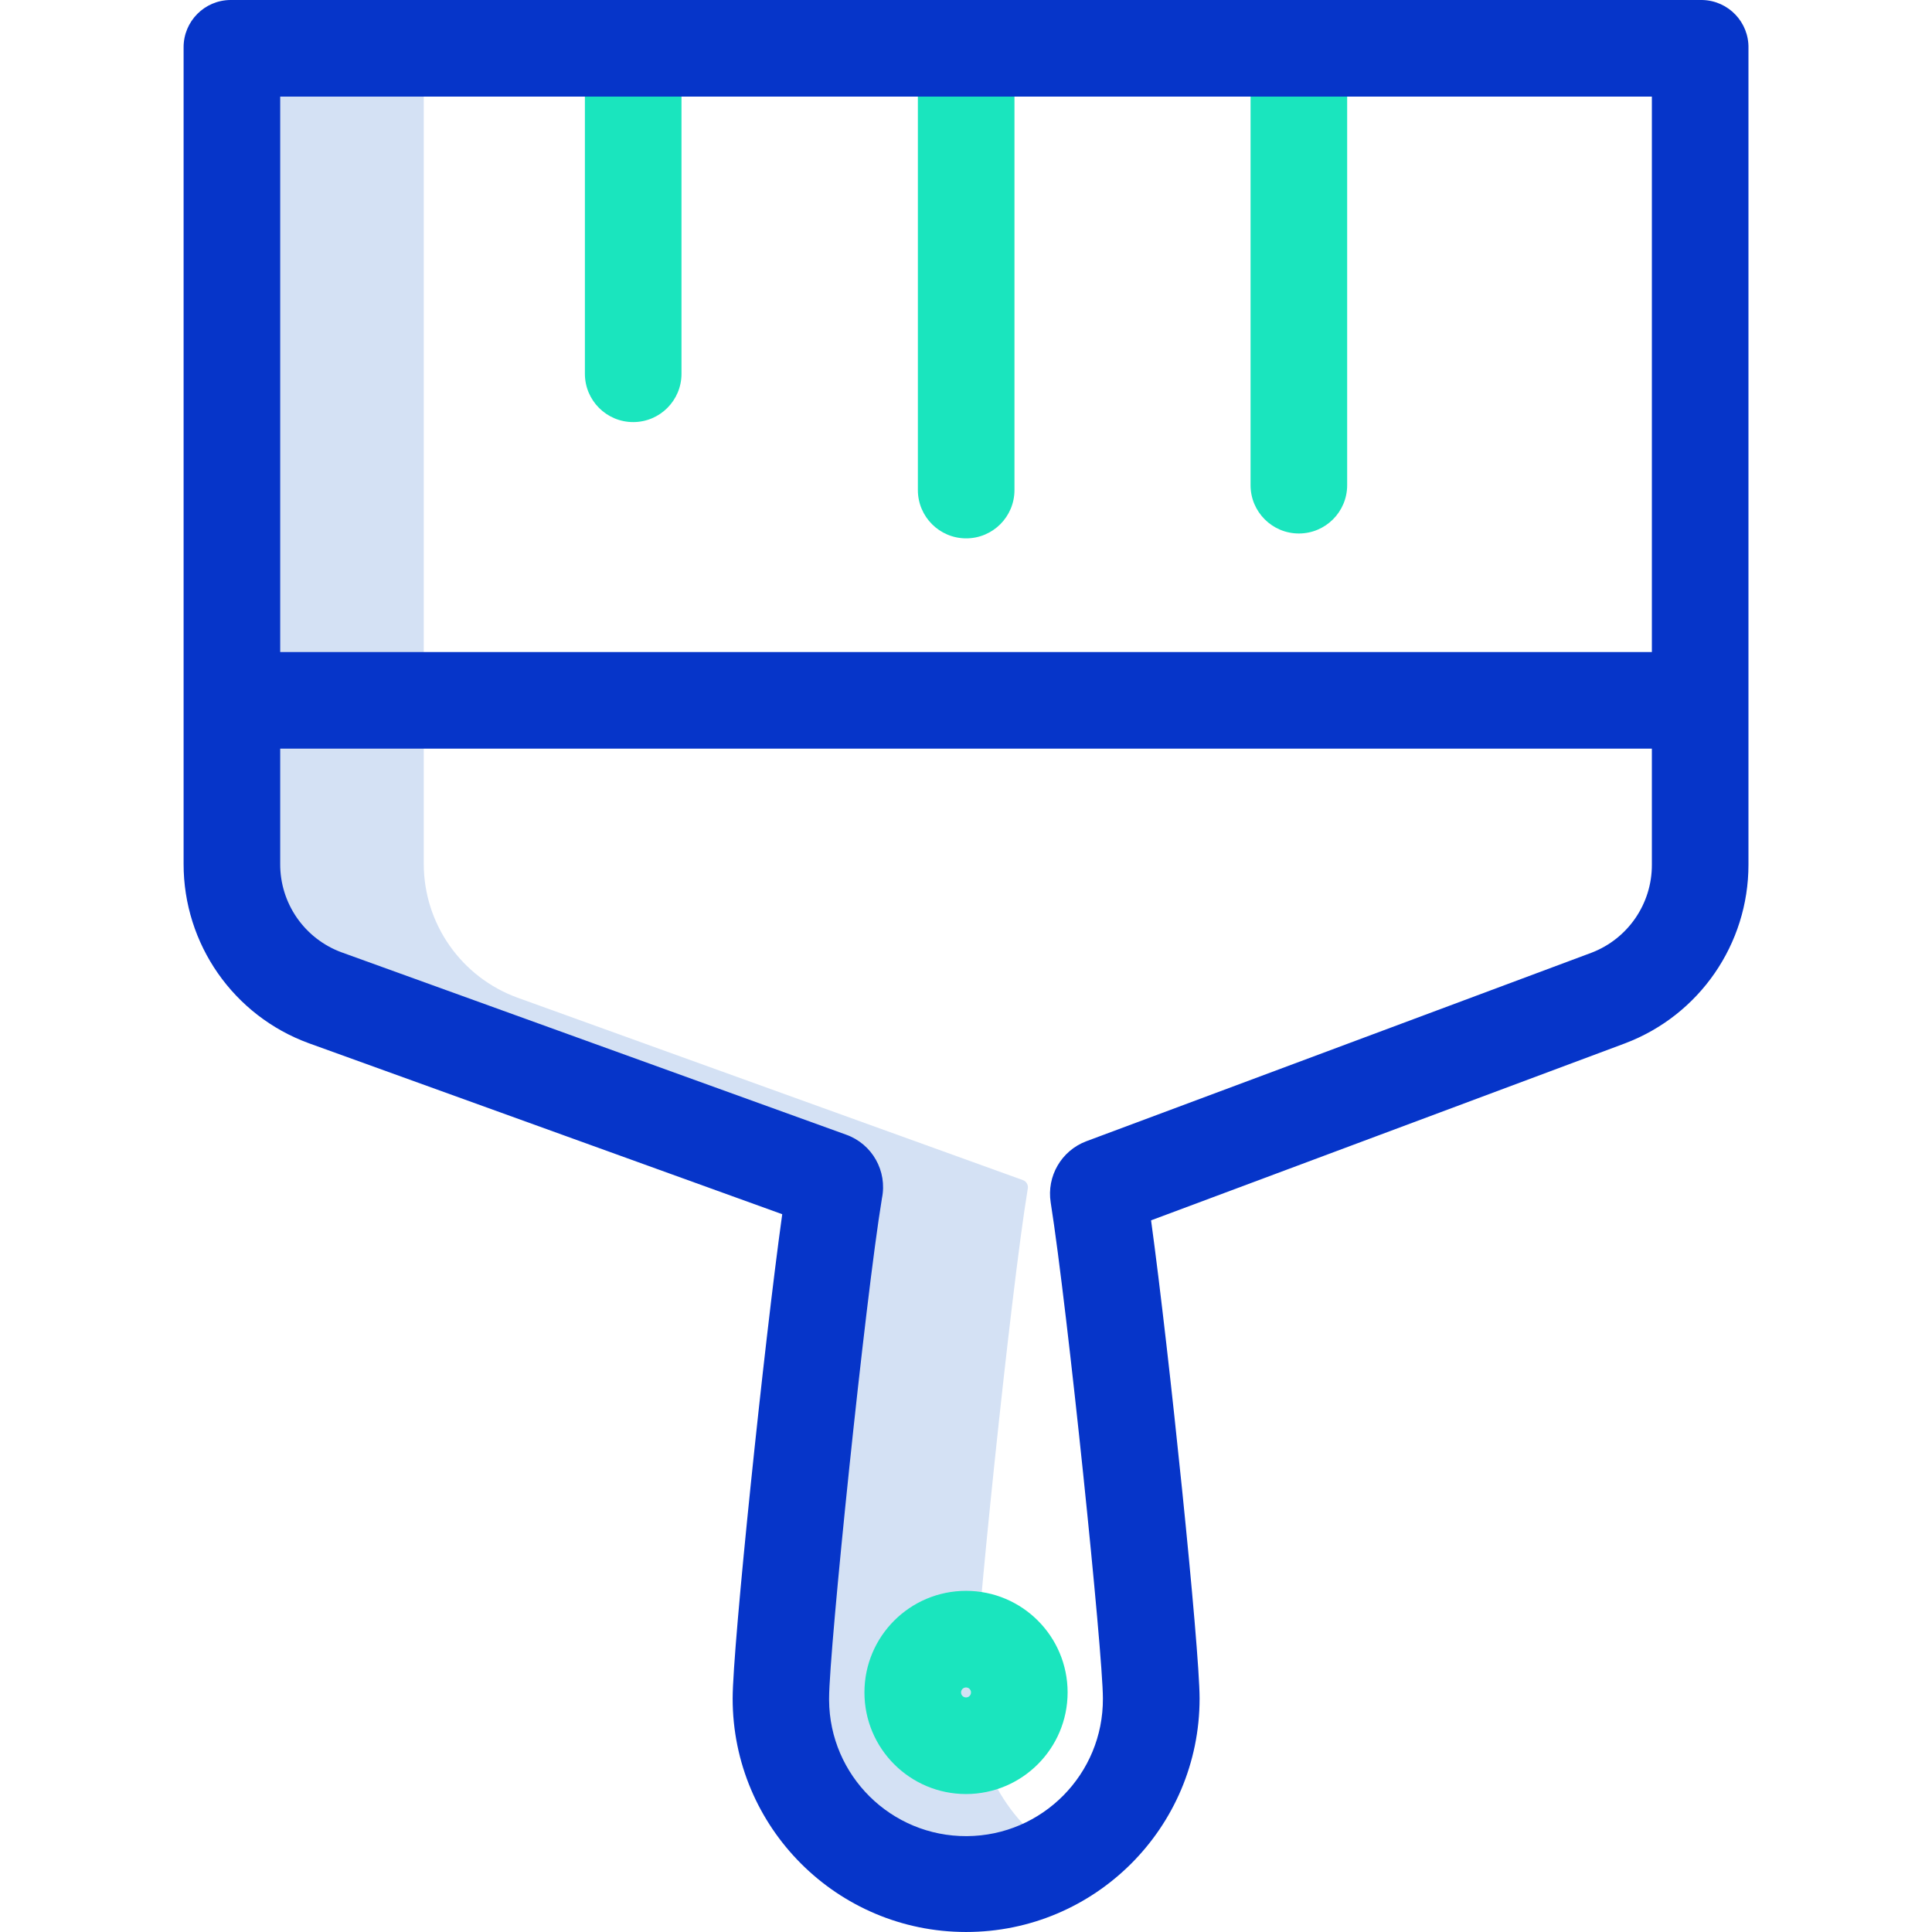 <svg height="400pt" viewBox="-38 0 400 400.013" width="400pt" xmlns="http://www.w3.org/2000/svg"><path d="m163.652 351.648c0-10.586 7.672-84.738 11.125-105.449v-.016c.188-.785-.246-1.582-1.008-1.852l-104.562-37.742c-11.684-4.219-19.473-15.309-19.473-27.73v-168.859h-40v168.859c0 12.422 7.789 23.512 19.473 27.73l104.57 37.742c.758.27 1.195 1.066 1.004 1.852v.016c-3.449 20.711-11.121 94.863-11.121 105.449 0 13.871 7.492 26.66 19.59 33.445s26.918 6.512 38.758-.719c-11.406-6.965-18.359-19.363-18.355-32.727zm0 0" fill="#d4e1f4"/><g fill="#1ae5be"><path d="m93.094 87.391c-5.52 0-10-4.477-10-10v-67.391c0-5.523 4.48-10 10-10 5.523 0 10 4.477 10 10v67.391c0 5.523-4.477 10-10 10zm0 0"/><path d="m230.918 110.457c-5.523 0-10-4.477-10-10v-90.457c0-5.523 4.477-10 10-10 5.523 0 10 4.477 10 10v90.457c0 5.523-4.477 10-10 10zm0 0"/><path d="m162.035 111.465c-5.523 0-10-4.477-10-10v-91.465c0-5.523 4.477-10 10-10 5.523 0 10 4.477 10 10v91.465c0 5.523-4.477 10-10 10zm0 0"/><path d="m162.008 371.449c-11.617 0-21.035-9.418-21.035-21.035 0-11.617 9.418-21.035 21.035-21.035 11.617 0 21.031 9.418 21.031 21.035-.012 11.609-9.422 21.02-21.031 21.035zm0-22.07c-.574 0-1.035.465-1.035 1.035 0 .57.461 1.035 1.035 1.035.57 0 1.031-.465 1.031-1.035 0-.57-.461-1.035-1.031-1.035zm0 0"/></g><path d="m314.281 0h-304.547c-5.395.023-9.75 4.418-9.727 9.812v169.047c-.027 16.605 10.34 31.449 25.937 37.141l98.008 35.398c-3.719 26.582-10.266 89.512-10.266 100.254-.012 26.699 21.625 48.352 48.32 48.359 26.699.012 48.348-21.621 48.359-48.32v-.039c0-10.457-6.285-71.578-10.047-98.984l98.141-36.652c15.387-5.82 25.559-20.555 25.547-37v-169.016c.129-5.395-4.145-9.871-9.539-10-.062 0-.125 0-.188 0zm-294.273 20h284v115h-284zm284 159.016c.031 8.102-4.965 15.375-12.535 18.254l-104.566 39.023c-5.152 1.945-8.23 7.238-7.371 12.676 3.512 22.203 10.809 93.324 10.809 102.68.094 15.652-12.523 28.422-28.176 28.516-15.656.09-28.426-12.523-28.516-28.18 0-.113 0-.223 0-.336 0-9.945 7.469-82.48 10.945-103.559 1.148-5.629-2.02-11.242-7.43-13.164l-104.434-37.742c-7.68-2.816-12.77-10.145-12.727-18.324v-23.859h284zm0 0" fill="#0635c9"/></svg>